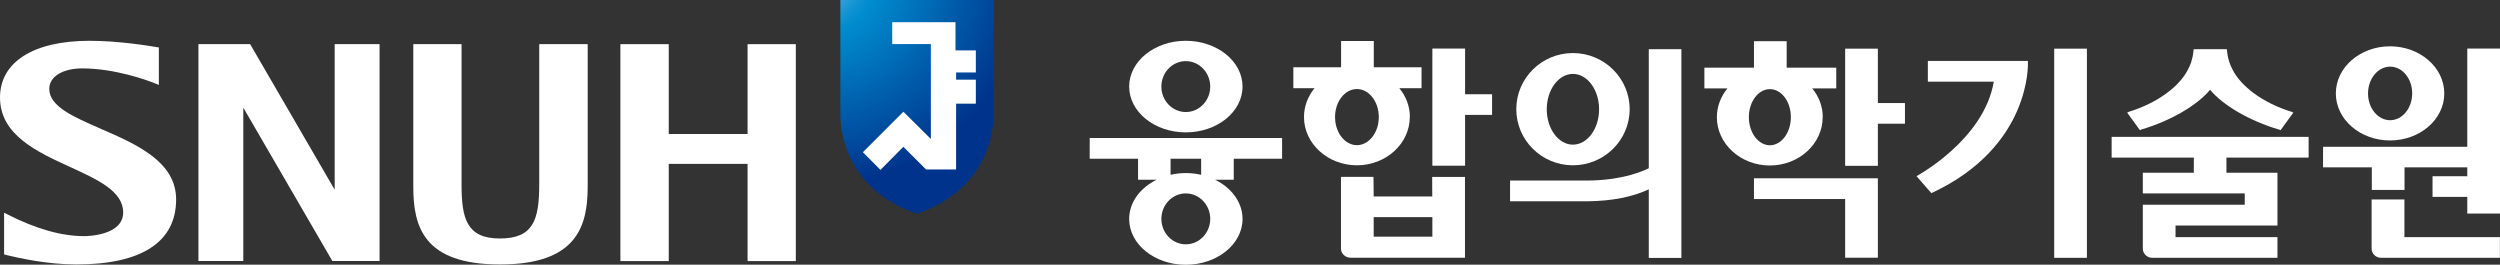 <?xml version="1.0" encoding="UTF-8"?>
<svg id="_레이어_2" data-name="레이어 2" xmlns="http://www.w3.org/2000/svg" xmlns:xlink="http://www.w3.org/1999/xlink" viewBox="0 0 244.56 25.89">
  <rect x="0" y="0" width="244.56" height="25.89" fill="#333333" stroke="none"/>
  <defs>
    <style>
      .cls-1 {
        fill: url(#radial-gradient);
      }

      .cls-1, .cls-2 {
        stroke-width: 0px;
      }

      .cls-2 {
        fill: #fff;
      }
    </style>
    <radialGradient id="radial-gradient" cx="-155.82" cy="-363.34" fx="-155.82" fy="-363.34" r="92.32" gradientTransform="translate(114.25 77.63) scale(.22)" gradientUnits="userSpaceOnUse">
      <stop offset="0" stop-color="#82c1ea"/>
      <stop offset=".11" stop-color="#49a9de"/>
      <stop offset=".22" stop-color="#1494d3"/>
      <stop offset=".28" stop-color="#008ccf"/>
      <stop offset="1" stop-color="#00348c"/>
    </radialGradient>
  </defs>
  <g id="_레이어_1-2" data-name="레이어 1">
    <g>
      <g>
        <g>
          <path class="cls-1" d="M82.21,0h14.98v11.32c0,1.08-.31,7.15-7.49,9.59-7.18-2.44-7.49-8.51-7.49-9.59V0Z"/>
          <path class="cls-2" d="M86.13,16.62l2.24-2.26,2.22,2.22h2.94v-6.44h1.93v-2.35h-1.93v-.7h1.93v-2.16h-1.99v-2.76h-6.19v2.14h3.78v9.28l-2.69-2.66-3.96,3.96,1.72,1.73Z"/>
        </g>
        <path class="cls-2" d="M57.3,4.32h-4.55v13.71c0,3.52-.6,5.3-3.85,5.3s-3.75-1.95-3.75-5.3V4.32h-4.72v13.94c0,3.95,1.03,7.61,8.48,7.61s8.58-3.65,8.58-7.61V4.32h-.17Z"/>
        <polygon class="cls-2" points="73.13 25.54 77.85 25.54 77.85 4.32 77.68 4.32 73.13 4.32 73.13 13.11 65.42 13.11 65.42 4.32 60.69 4.32 60.69 25.54 65.42 25.54 65.42 16.03 73.13 16.03 73.13 25.54"/>
        <path class="cls-2" d="M32.74,4.32v14.24c-.58-1-8.27-14.24-8.27-14.24h-5.06v21.21h4.39s0-13.87,0-15c.58,1.01,8.71,15,8.71,15h4.62V4.32h-4.39Z"/>
        <path class="cls-2" d="M9.87,12.6c-2.71-1.18-5.05-2.19-5.05-3.91,0-1.2,1.32-2.01,3.28-2,3.14.02,6.23,1.12,7.18,1.51l.26.11v-3.68h-.09c-.9-.16-3.88-.64-6.69-.64C3.28,3.99,0,6.06,0,9.54c0,3.67,3.65,5.33,6.87,6.8,2.66,1.22,5.18,2.36,5.18,4.44,0,2.23-3.41,2.32-3.8,2.32-2.17,0-4.65-.66-7.57-2.15l-.28-.14v4.08l.32.08c1.05.25,3.85.9,6.75.9,6.39,0,9.76-2.2,9.76-6.36,0-3.71-3.91-5.41-7.37-6.91Z"/>
      </g>
      <g>
        <path class="cls-2" d="M183.7,4.76h-3.2v11.46h3.2v-4.12h2.65v-2.02h-2.65v-5.32Z"/>
        <path class="cls-2" d="M171.58,19.47h8.92v5.74h3.2v-7.77h-12.12v2.02Z"/>
        <path class="cls-2" d="M178.31,11.47c0-1.06-.38-2.03-1.03-2.82h2.35v-2.03h-4.85v-2.59h-3.2v2.59h-4.85v2.03h2.25c-.64.79-1.03,1.76-1.03,2.82,0,2.6,2.33,4.72,5.18,4.72s5.17-2.12,5.17-4.72ZM171.08,11.46c0-1.51.92-2.74,2.06-2.74s2.05,1.23,2.05,2.74-.92,2.75-2.05,2.75-2.06-1.23-2.06-2.75Z"/>
        <path class="cls-2" d="M161.29,4.81v11.65c-2.32,1.1-4.94,1.2-5.97,1.2h-7.6v2.03h7.62c2.38-.03,4.38-.43,5.95-1.17v6.71h3.19V4.81h-3.19Z"/>
        <path class="cls-2" d="M153.87,16.17c3.06,0,5.55-2.46,5.55-5.49s-2.49-5.49-5.55-5.49-5.54,2.46-5.54,5.49,2.48,5.49,5.54,5.49ZM153.87,7.23c1.41,0,2.56,1.55,2.56,3.46s-1.15,3.46-2.56,3.46-2.56-1.55-2.56-3.46,1.15-3.46,2.56-3.46Z"/>
        <path class="cls-2" d="M241.36,4.75v9.61h-14.11v2.01h4.77v2.21h3.2v-2.21h6.14v.87h-3.4v2.02h3.4v1.63h3.2V4.75h-3.2Z"/>
        <path class="cls-2" d="M235.21,19.51h-3.21v4.82c0,.49.42.89.94.89h11.61v-2.02h-9.34v-3.69Z"/>
        <path class="cls-2" d="M233.8,13.74c2.93,0,5.31-2.06,5.31-4.6s-2.38-4.61-5.31-4.61-5.3,2.07-5.3,4.61,2.38,4.6,5.3,4.6ZM233.81,6.52c1.2,0,2.16,1.17,2.16,2.62s-.97,2.62-2.16,2.62-2.16-1.17-2.16-2.62.98-2.62,2.16-2.62Z"/>
        <path class="cls-2" d="M198.38,5.96h-9.79v2.03h6.45c-.96,5.71-7.56,9.24-7.56,9.24l1.45,1.66.08-.03c9.75-4.57,9.37-12.7,9.37-12.77v-.13Z"/>
        <rect class="cls-2" x="200.95" y="4.76" width="3.2" height="20.46"/>
        <path class="cls-2" d="M140.12,19.22h-5.74l-.02-1.92h-3.18s0,.13,0,.13v6.89c0,.49.42.89.94.89h11.07s.12,0,.12,0v-7.9h-3.21s.01,1.92.01,1.92ZM134.38,23.15v-1.91h5.74v1.91h-5.74Z"/>
        <path class="cls-2" d="M137.92,11.45c0-1.06-.38-2.03-1.03-2.82h2.17v-2.05h-4.67v-2.57h-3.2v2.57h-4.67v2.05h2.07c-.64.79-1.03,1.76-1.03,2.82,0,2.6,2.33,4.72,5.18,4.72s5.17-2.12,5.17-4.72ZM130.6,11.45c0-1.51.96-2.74,2.14-2.74s2.14,1.23,2.14,2.74-.96,2.75-2.14,2.75-2.14-1.23-2.14-2.75Z"/>
        <polygon class="cls-2" points="143.32 4.75 140.12 4.75 140.12 16.21 143.32 16.21 143.32 11.24 145.96 11.24 145.96 9.22 143.32 9.22 143.32 4.75"/>
        <path class="cls-2" d="M209.41,12.69c3-.88,5.57-2.43,6.79-3.91,1.22,1.48,3.79,3.03,6.79,3.91l.1.05,1.25-1.72-.15-.08c-2.88-.88-4.98-2.52-5.79-4.13-.53-.96-.56-2-.56-2h-3.25s-.03,1.05-.56,2c-.81,1.61-2.91,3.24-5.79,4.13l-.15.08,1.25,1.72.1-.05Z"/>
        <path class="cls-2" d="M206.57,15.42h8.04v1.48h-4.99v2.02h9.97v1.11h-9.97v4.3c0,.49.42.89.93.89h12.24v-2.02h-9.97v-1.14h9.97v-5.16h-4.99v-1.48h8.04v-2.03h-19.27v2.03Z"/>
        <path class="cls-2" d="M106.6,15.53h4.73v2.05h1.82c-1.61.79-2.69,2.21-2.69,3.84,0,2.47,2.48,4.48,5.54,4.48s5.55-2.01,5.55-4.48c0-1.63-1.08-3.05-2.69-3.84h1.83v-2.05h4.73v-2.03h-18.82v2.03ZM116,23.9c-1.32,0-2.39-1.12-2.39-2.49s1.07-2.49,2.39-2.49,2.39,1.12,2.39,2.49-1.07,2.49-2.39,2.49ZM117.51,17.1c-.48-.11-.98-.17-1.51-.17s-1.01.06-1.49.17v-1.57h2.99v1.58Z"/>
        <path class="cls-2" d="M116,12.95c3.06,0,5.55-2.01,5.55-4.48s-2.49-4.48-5.55-4.48-5.54,2.01-5.54,4.48,2.48,4.48,5.54,4.48ZM116,5.98c1.32,0,2.39,1.12,2.39,2.49s-1.07,2.49-2.39,2.49-2.39-1.12-2.39-2.49,1.07-2.49,2.39-2.49Z"/>
      </g>
    </g>
  </g>
</svg>